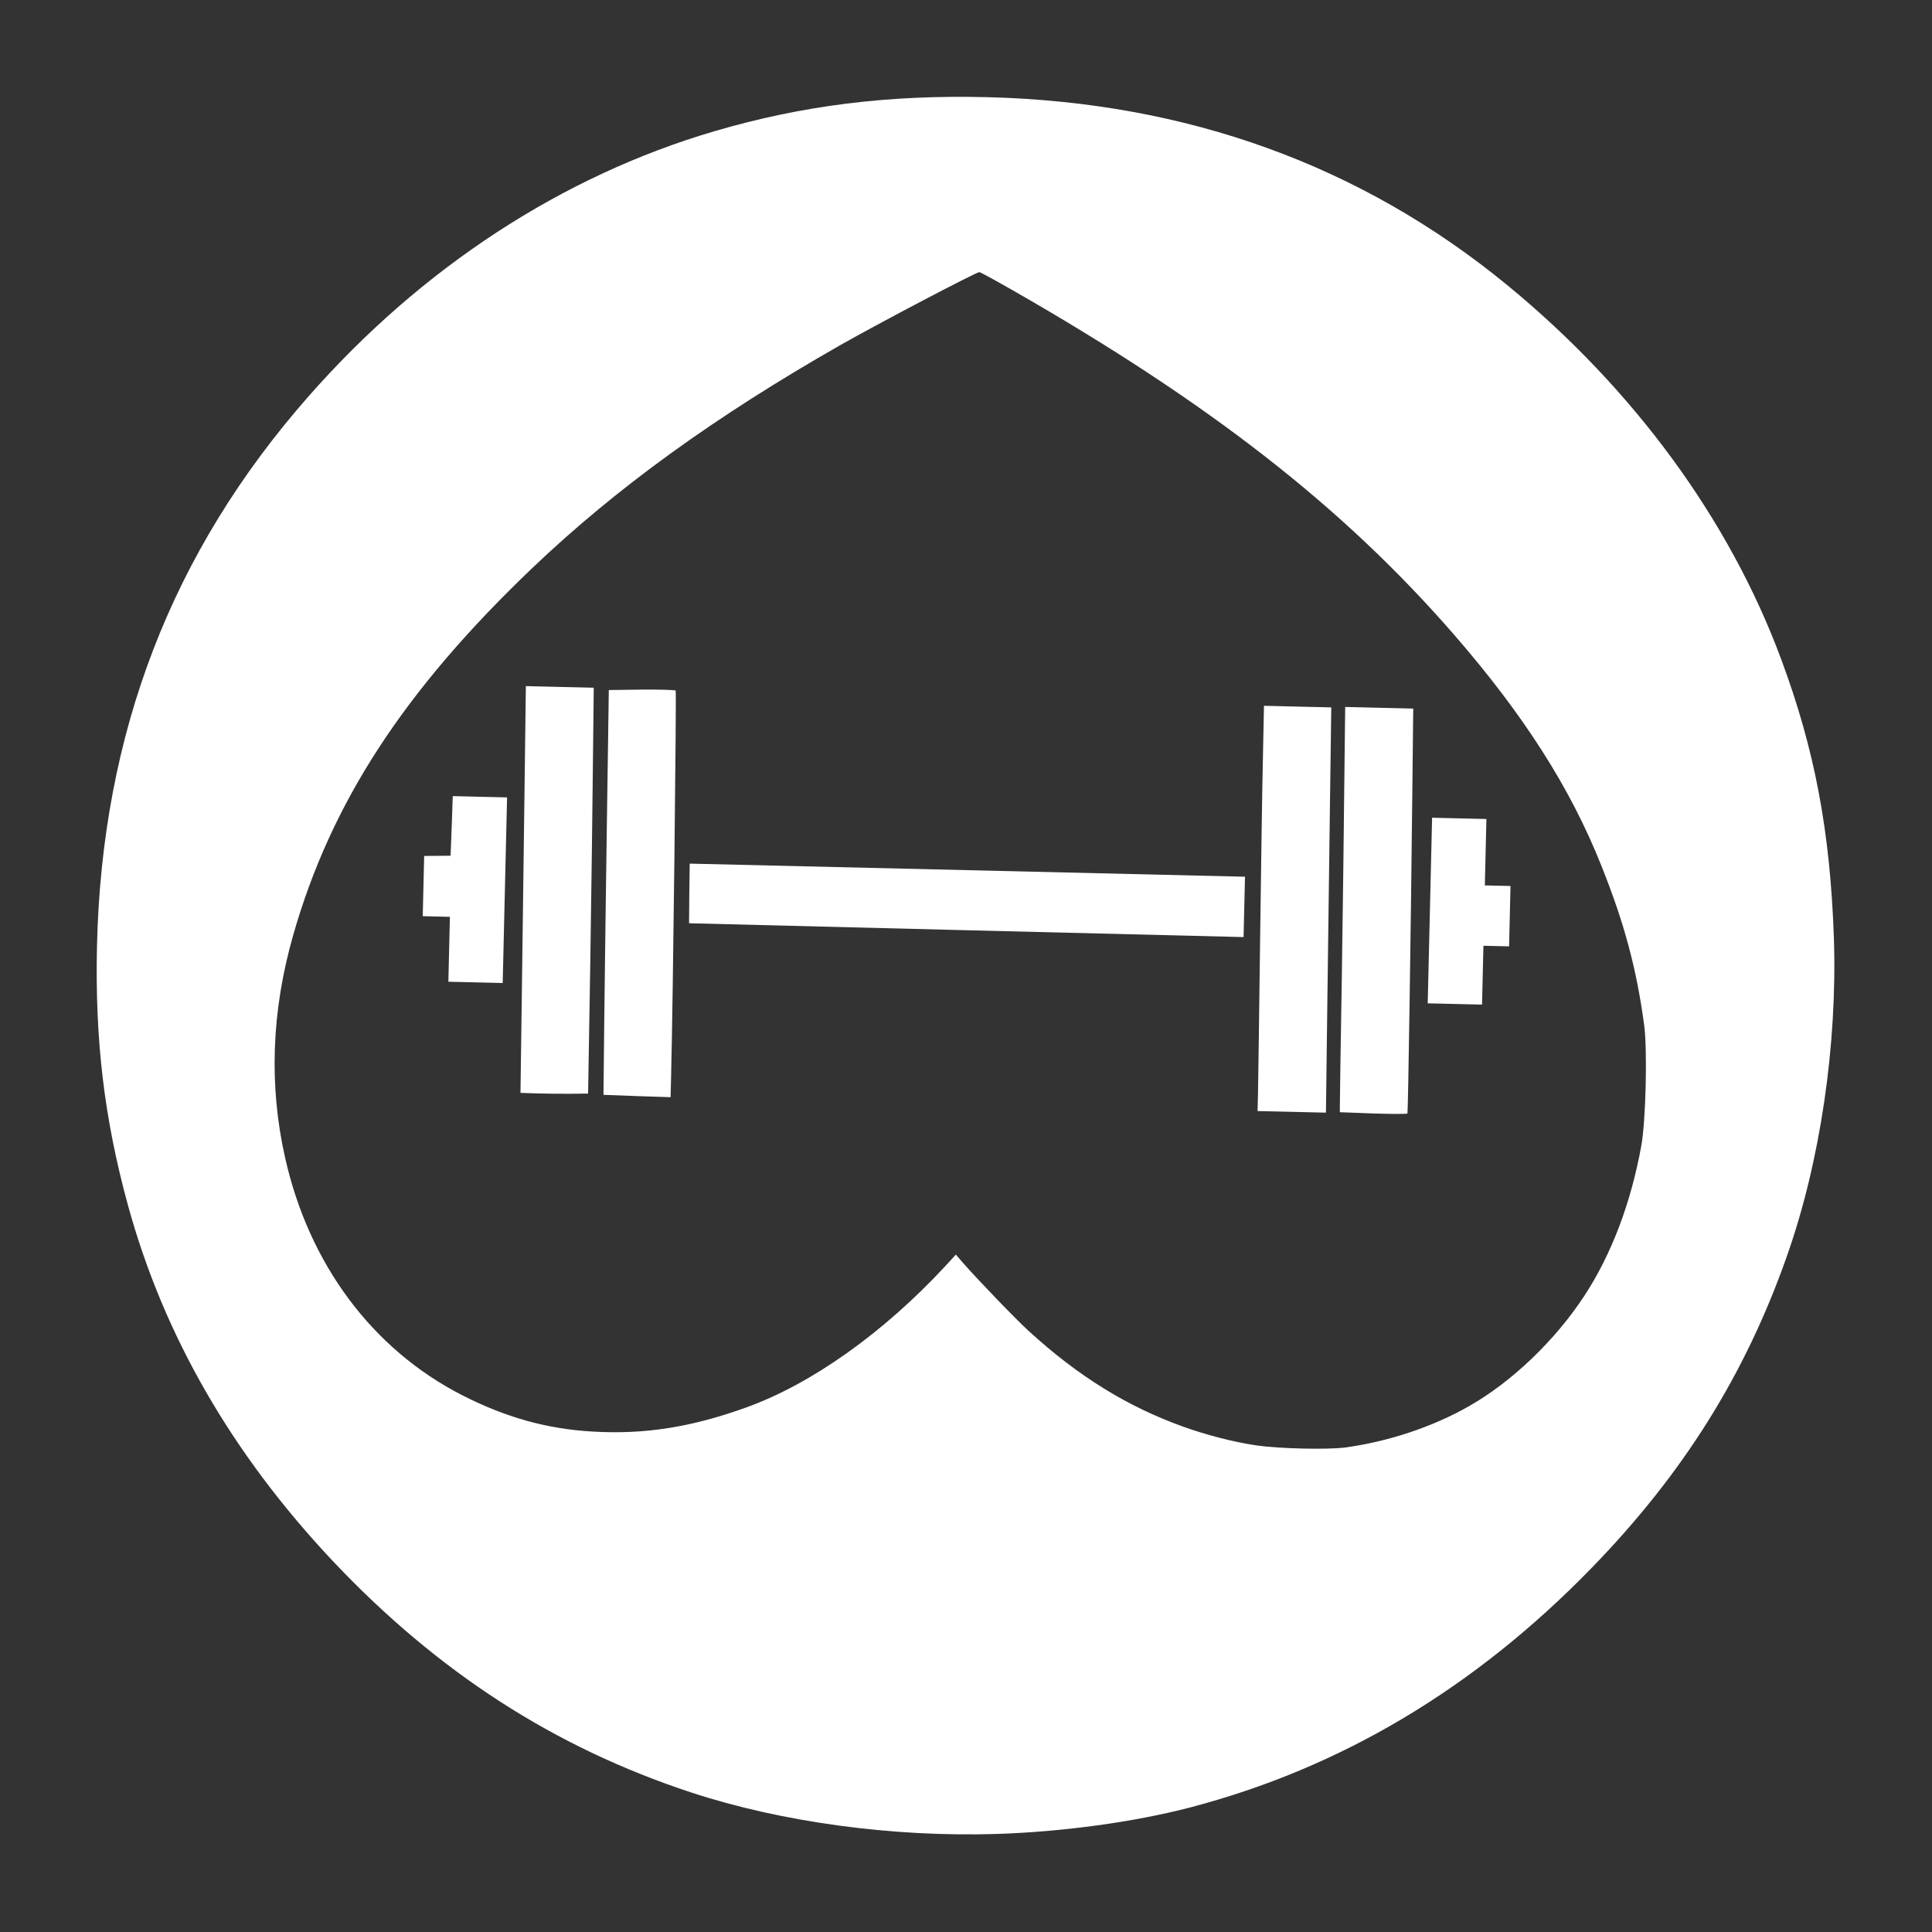 <svg version="1.2" baseProfile="tiny-ps" xmlns="http://www.w3.org/2000/svg" viewBox="0 0 1280 1280" width="1280" height="1280">
	<rect x="0" y="0" width="1280" height="1280" fill="#333333" stroke="none"/>
	<title>box1-svg</title>
	<style>
		tspan { white-space:pre }
		.shp0 { fill: #ffffff } 
	</style>
	<g id="Layer">
		<path id="Layer" fill-rule="evenodd" class="shp0" d="M457.93 1187.56C367.21 1157.71 290.06 1107.88 220.58 1034.32C153.54 963.12 108.28 884.53 84.62 797.95C69.06 740.96 62.88 689.1 64.25 626.92C67.48 485.75 113.62 365.81 204.48 262.52C279.31 177.37 372.47 116.55 473.4 86.92C531.82 69.79 588.7 62.73 654.48 64.39C786.44 67.7 901.89 109.54 998.64 188.94C1082.44 257.74 1145.72 344.15 1180.05 436.69C1202.34 496.63 1212.56 550.89 1215 621.47C1217.33 692.24 1206 769.59 1183.81 832.39C1156.15 910.96 1114.99 976.6 1054.4 1038.89C976.9 1118.59 888.33 1171.41 788.18 1197.56C751.25 1207.19 703.68 1213.67 660.34 1215.04C591.37 1217.22 517.68 1207.18 457.93 1187.56ZM891.04 959.02C919.54 955.19 949.18 945.38 973.21 931.65C1001.8 915.42 1030.46 887.89 1049.86 858.24C1067.71 830.85 1080.52 797.04 1087.41 759.09C1090.4 742.66 1091.51 695.67 1089.3 679.12C1084.28 641.89 1076.19 611.59 1060.89 573.42C1040.4 521.92 1009.43 473.47 962.98 420.06C889.74 335.91 801.35 266.91 670.57 192.1C659.22 185.63 649.45 180.3 648.85 180.29C646.75 180.24 582.13 214.22 556.58 228.72C473.64 276.08 408.61 323.06 352.95 376.06C267.81 457.27 219.24 531.75 194.15 619.88C179.86 670.16 178.11 719.03 188.88 767C204.72 837.59 246.7 893.9 306.1 924.31C335.06 939.09 362.38 946.74 392.65 948.45C427.01 950.47 458.04 945.6 494.46 932.45C537.54 916.96 585.25 883.08 626.2 838.93L633.29 831.2L637.57 836.2C647.7 847.74 673.08 874.15 681.7 881.96C714.41 911.84 746.74 931.8 783.54 945.08C799.61 950.86 817.8 955.49 832.46 957.63C847.21 959.78 879.2 960.54 891.04 959.02Z" />
		<path id="Layer" class="shp0" d="M909.87 737.7L887.68 736.87L887.69 732.37C887.65 729.87 888.25 691.68 888.99 647.38C889.64 603.08 890.42 544.69 890.65 517.68L891.22 468.38L913.71 468.91L936.3 469.45L935.7 524.75C934.72 617.25 932.89 736.94 932.47 737.73C932.16 738.12 922.06 738.09 909.87 737.7Z" />
		<path id="Layer" class="shp0" d="M878.47 737.16L855.78 736.62L833.18 736.09L833.48 723.39C833.65 716.29 834.21 671.5 834.84 623.6C835.47 575.8 836.26 521.1 836.71 502.11L837.42 467.61L859.71 468.14L882.01 468.67L881.18 529.16C880.69 562.46 879.97 622.86 879.41 663.46L878.47 737.16Z" />
		<path id="Layer" class="shp0" d="M444.29 726.91L422 726.19L399.82 725.36L400.31 678.86C400.62 653.26 401.34 592.96 402.08 544.76L403.35 457.17L425.06 456.88C437.16 456.77 447.16 457.1 447.65 457.52C448.23 458.23 445.92 662.33 444.62 713.22L444.29 726.91Z" />
		<path id="Layer" class="shp0" d="M355.83 724.42L344.83 724.06L345.67 663.07C346.16 629.57 346.89 568.87 347.45 528.37L348.39 454.57L370.89 455.1L393.38 455.63L392.84 503.94C392.61 530.44 391.79 590.93 391.07 638.33L389.63 724.52L378.23 724.65C371.93 724.7 361.83 724.56 355.83 724.42Z" />
		<path id="Layer" class="shp0" d="M333.05 651.27L315.05 650.84L297.06 650.42L297.56 628.92L298.07 607.43L289.07 607.22L280.08 607L280.55 587.01L281.02 567.11L289.72 567.02L298.53 566.93L299.29 547.24L299.96 527.45L317.95 527.88L335.95 528.3L334.5 589.78L333.05 651.27Z" />
		<path id="Layer" class="shp0" d="M981.89 665.58L963.89 665.15L945.9 664.73L947.35 603.25L948.8 541.76L966.8 542.19L984.79 542.61L984.27 564.61L983.75 586.6L992.25 586.8L1000.75 587L1000.28 607L999.81 626.99L991.31 626.79L982.81 626.59L982.35 646.08L981.89 665.58Z" />
		<path id="Layer" class="shp0" d="M823.9 620.84L640.16 616.3L456.52 611.67L456.68 591.97L456.95 572.17L640.9 576.51L824.85 580.85L824.37 600.84L823.9 620.84Z" />
	</g>
</svg>